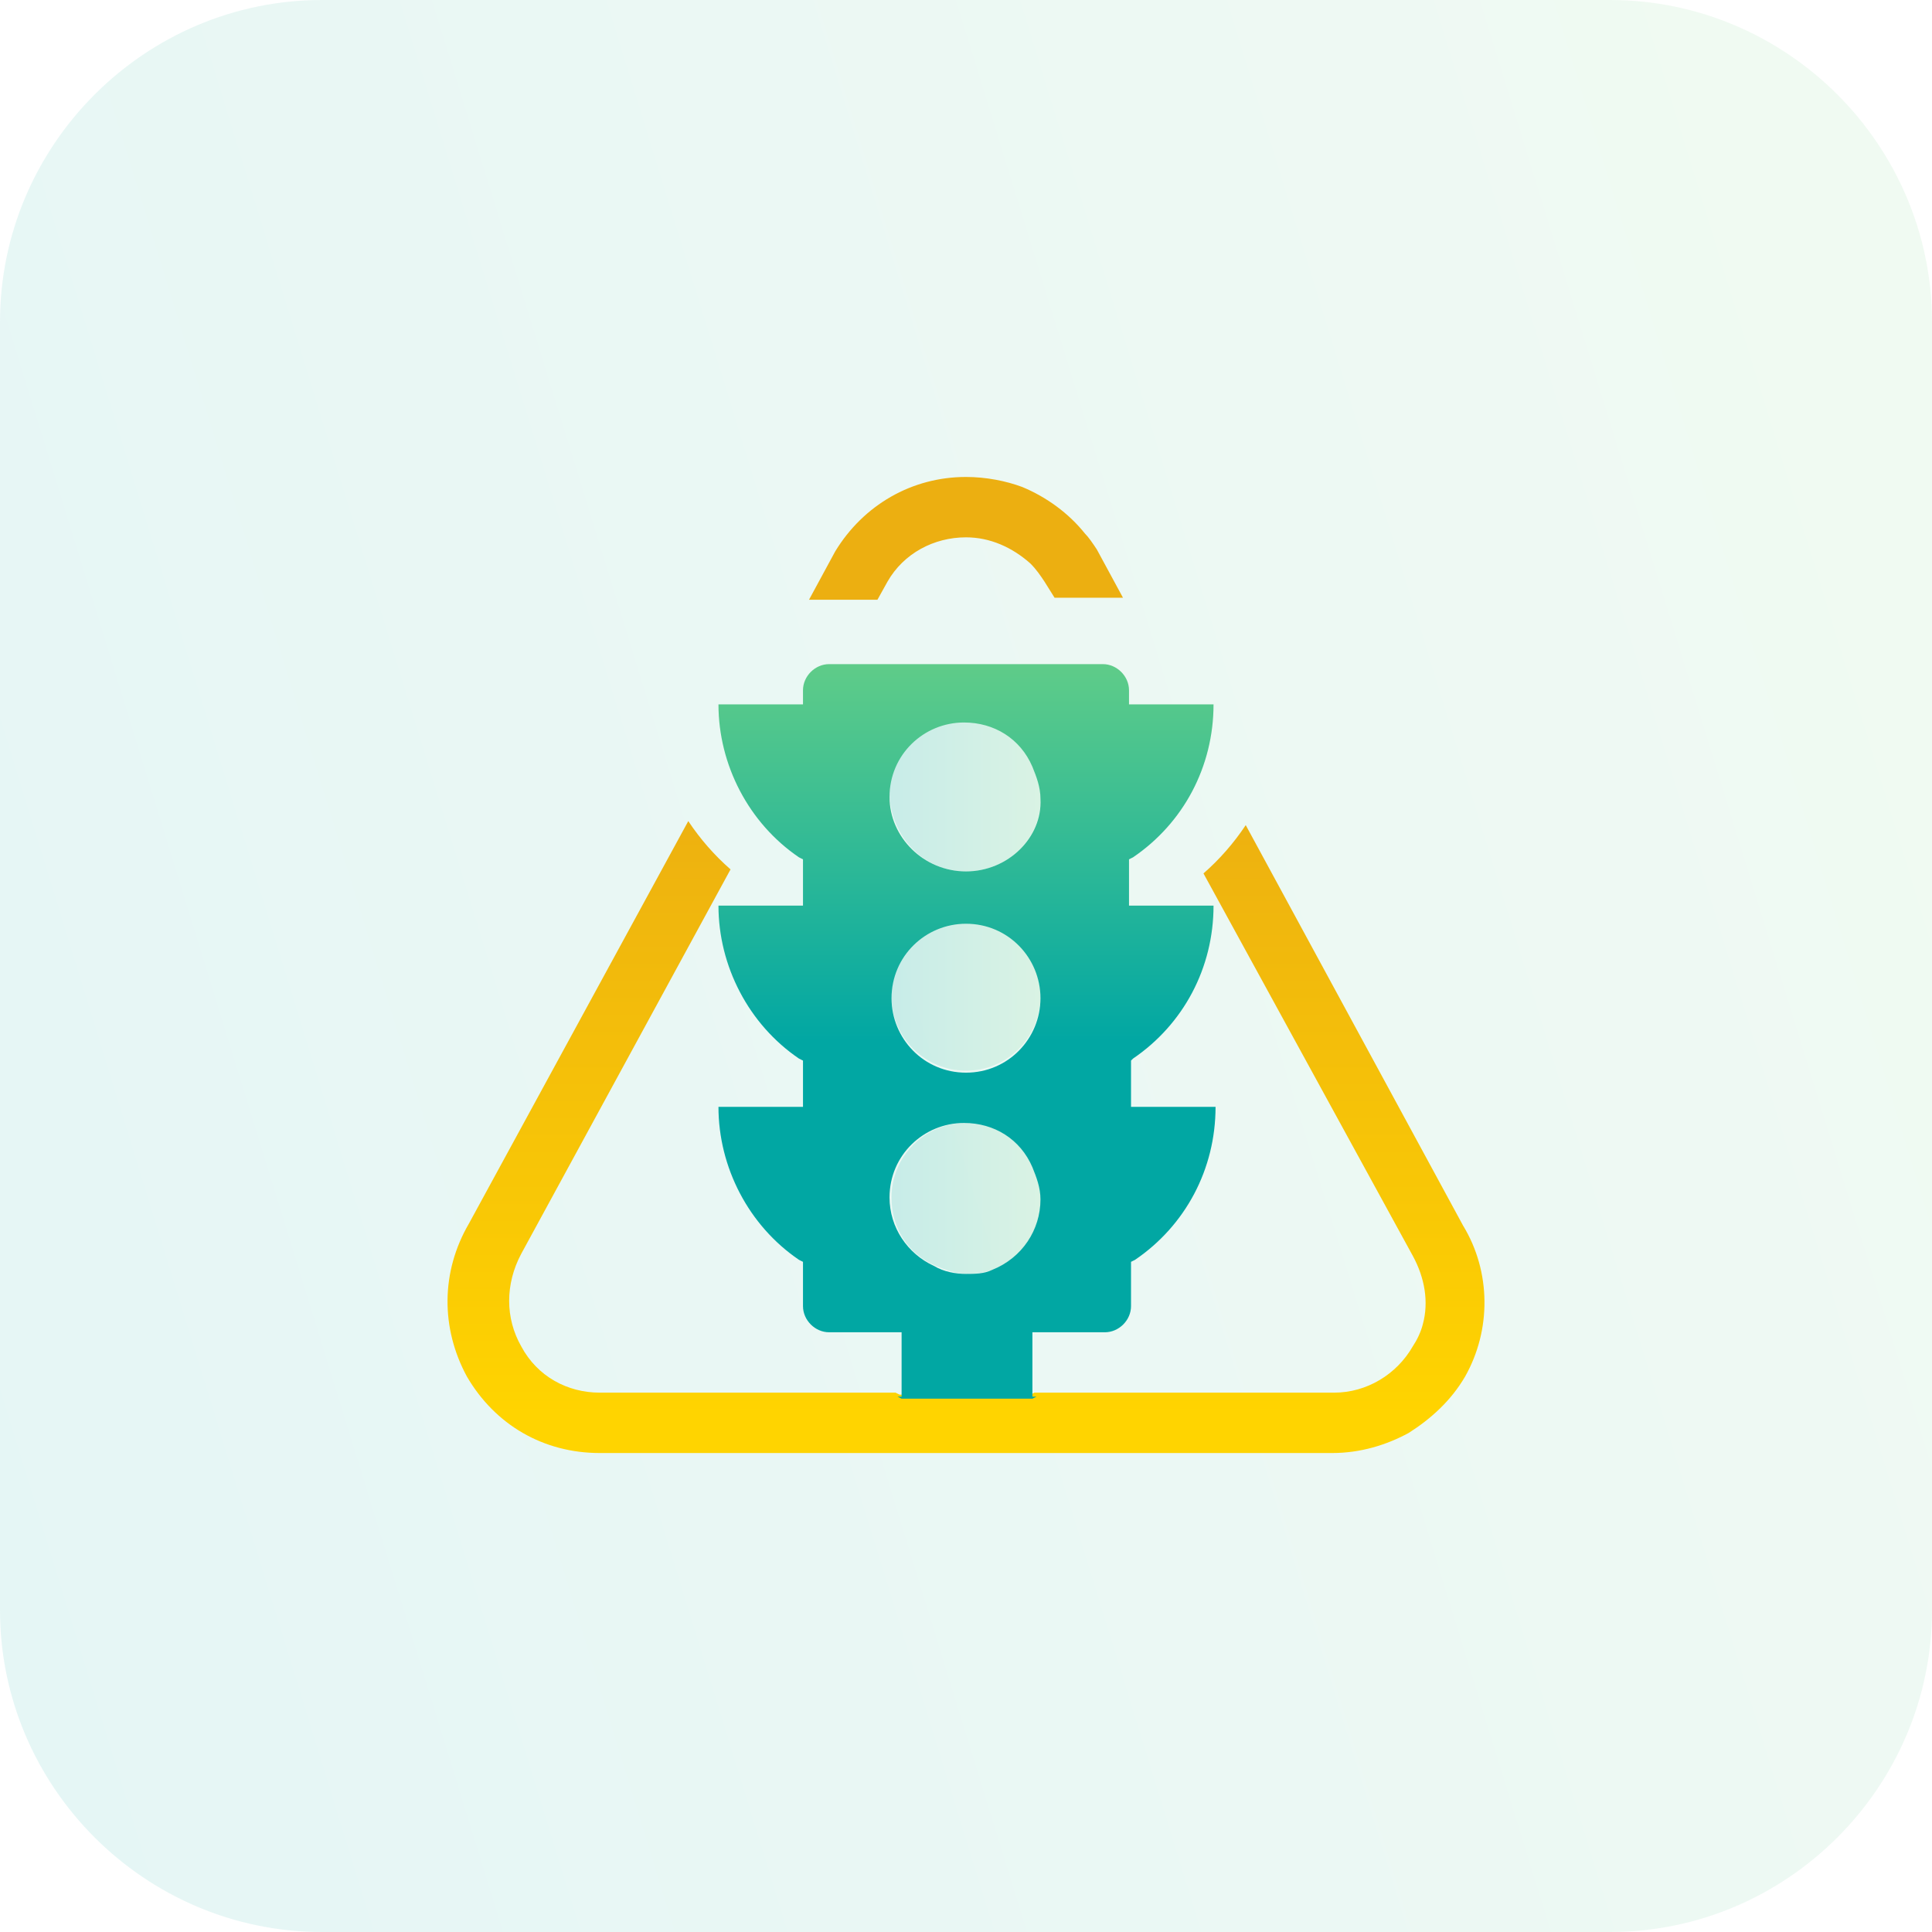 <svg width="96" height="96" viewBox="0 0 96 96" fill="none" xmlns="http://www.w3.org/2000/svg">
<path opacity="0.1" d="M80 96H16C7.2 96 0 88.8 0 80V16C0 7.2 7.2 0 16 0H80C88.8 0 96 7.2 96 16V80C96 88.8 88.8 96 80 96Z" fill="url(#paint0_linear)"/>
<path d="M44.1 28.9C44.9 27.5 46.4 26.7 48 26.7C49.2 26.7 50.3 27.2 51.2 28C51.5 28.3 51.7 28.6 51.9 28.9L52.4 29.7H55.8L54.5 27.3C54.3 27 54.1 26.7 53.9 26.5C53.1 25.5 52 24.7 50.8 24.2C50 23.9 49 23.7 48 23.7C45.3 23.7 42.9 25.1 41.5 27.4L40.2 29.8H43.6L44.1 28.9Z" fill="url(#paint1_linear)"/>
<path d="M72.7 60.9L61.9 41C61.3 41.9 60.6 42.7 59.8 43.4L70.2 62.4C70.8 63.5 71 64.7 70.7 65.8C70.6 66.2 70.4 66.6 70.2 66.9C69.4 68.3 67.9 69.2 66.3 69.2H51.4L51.2 69.3H44.7L44.5 69.2H29.8C28.2 69.2 26.7 68.4 25.9 66.9C25.1 65.5 25.1 63.8 25.9 62.3L36.3 43.2C35.5 42.5 34.8 41.7 34.2 40.8L23.3 60.8C21.9 63.2 21.9 66 23.2 68.4C24.6 70.8 27 72.2 29.8 72.2H48H66.2C67.6 72.2 68.9 71.8 70 71.2C71.1 70.5 72.1 69.6 72.8 68.4C74.1 66.1 74.1 63.2 72.7 60.9Z" fill="url(#paint2_linear)"/>
<path opacity="0.15" d="M48 43.3C50.1 43.3 51.8 41.6 51.7 39.6C51.7 39.1 51.6 38.5 51.3 38C50.7 36.7 49.4 35.8 47.9 35.8C45.8 35.8 44.2 37.5 44.2 39.5C44.3 41.6 45.9 43.3 48 43.3Z" fill="url(#paint3_linear)"/>
<path opacity="0.15" d="M48 55.8C45.9 55.8 44.3 57.5 44.3 59.5C44.3 61 45.1 62.3 46.5 62.9C47 63.1 47.5 63.3 48.1 63.3C48.5 63.3 49 63.2 49.4 63.1C50.9 62.6 51.8 61.2 51.8 59.6C51.8 59.1 51.7 58.5 51.4 58C50.8 56.7 49.5 55.8 48 55.8Z" fill="url(#paint4_linear)"/>
<path opacity="0.15" d="M48 45.8C45.9 45.8 44.3 47.5 44.3 49.5C44.3 51.6 46 53.2 48 53.2C50.1 53.2 51.7 51.5 51.7 49.5C51.7 47.5 50.1 45.8 48 45.8Z" fill="url(#paint5_linear)"/>
<path d="M56.3 52.6C58.8 50.9 60.3 48.1 60.3 45H56.1V42.7L56.3 42.6C58.8 40.9 60.3 38.1 60.3 35H56.1V34.3C56.1 33.6 55.5 33 54.8 33H41.2C40.5 33 39.9 33.6 39.9 34.3V35H35.7C35.7 38 37.2 40.9 39.7 42.6L39.9 42.7V45H35.7C35.7 48 37.2 50.9 39.7 52.6L39.9 52.7V55H35.7C35.7 58 37.2 60.9 39.7 62.6L39.9 62.7V64.9C39.9 65.6 40.5 66.2 41.2 66.2H44.8V69.4H44.6L44.8 69.5H51.3L51.5 69.4H51.3V66.2H54.9C55.6 66.2 56.2 65.6 56.2 64.9V62.7L56.4 62.6C58.9 60.9 60.4 58.1 60.4 55H56.2V52.7L56.3 52.6ZM49.3 63.1C48.9 63.3 48.4 63.3 48 63.3C47.5 63.3 46.9 63.2 46.4 62.9C45.1 62.3 44.2 61 44.2 59.5C44.2 57.4 45.9 55.8 47.9 55.8C49.4 55.8 50.7 56.6 51.3 58C51.5 58.5 51.7 59 51.7 59.6C51.7 61.1 50.8 62.5 49.3 63.1ZM48 53.3C45.9 53.3 44.3 51.6 44.3 49.6C44.3 47.5 46 45.9 48 45.9C50.1 45.9 51.7 47.6 51.7 49.6C51.7 51.6 50.1 53.3 48 53.3ZM48 43.3C45.9 43.3 44.2 41.6 44.2 39.6C44.2 37.5 45.9 35.9 47.9 35.9C49.4 35.9 50.7 36.7 51.3 38.1C51.5 38.6 51.7 39.1 51.7 39.7C51.8 41.6 50.1 43.3 48 43.3Z" fill="url(#paint6_linear)"/>
<defs>
<linearGradient id="paint0_linear" x1="-5.518" y1="64.484" x2="101.518" y2="31.517" gradientUnits="userSpaceOnUse">
<stop stop-color="#01A7A3"/>
<stop offset="1" stop-color="#73D483"/>
</linearGradient>
<linearGradient id="paint1_linear" x1="48" y1="70.446" x2="48" y2="38.996" gradientUnits="userSpaceOnUse">
<stop stop-color="#FFD400"/>
<stop offset="1" stop-color="#ECAF11"/>
</linearGradient>
<linearGradient id="paint2_linear" x1="48" y1="70.446" x2="48" y2="38.995" gradientUnits="userSpaceOnUse">
<stop stop-color="#FFD400"/>
<stop offset="1" stop-color="#ECAF11"/>
</linearGradient>
<linearGradient id="paint3_linear" x1="44.251" y1="39.562" x2="51.745" y2="39.562" gradientUnits="userSpaceOnUse">
<stop stop-color="#01A7A3"/>
<stop offset="1" stop-color="#73D483"/>
</linearGradient>
<linearGradient id="paint4_linear" x1="44.255" y1="59.566" x2="51.745" y2="59.566" gradientUnits="userSpaceOnUse">
<stop stop-color="#01A7A3"/>
<stop offset="1" stop-color="#73D483"/>
</linearGradient>
<linearGradient id="paint5_linear" x1="44.26" y1="49.564" x2="51.745" y2="49.564" gradientUnits="userSpaceOnUse">
<stop stop-color="#01A7A3"/>
<stop offset="1" stop-color="#73D483"/>
</linearGradient>
<linearGradient id="paint6_linear" x1="48" y1="51.75" x2="48" y2="29" gradientUnits="userSpaceOnUse">
<stop stop-color="#01A7A3"/>
<stop offset="1" stop-color="#73D483"/>
</linearGradient>
</defs>
</svg>
